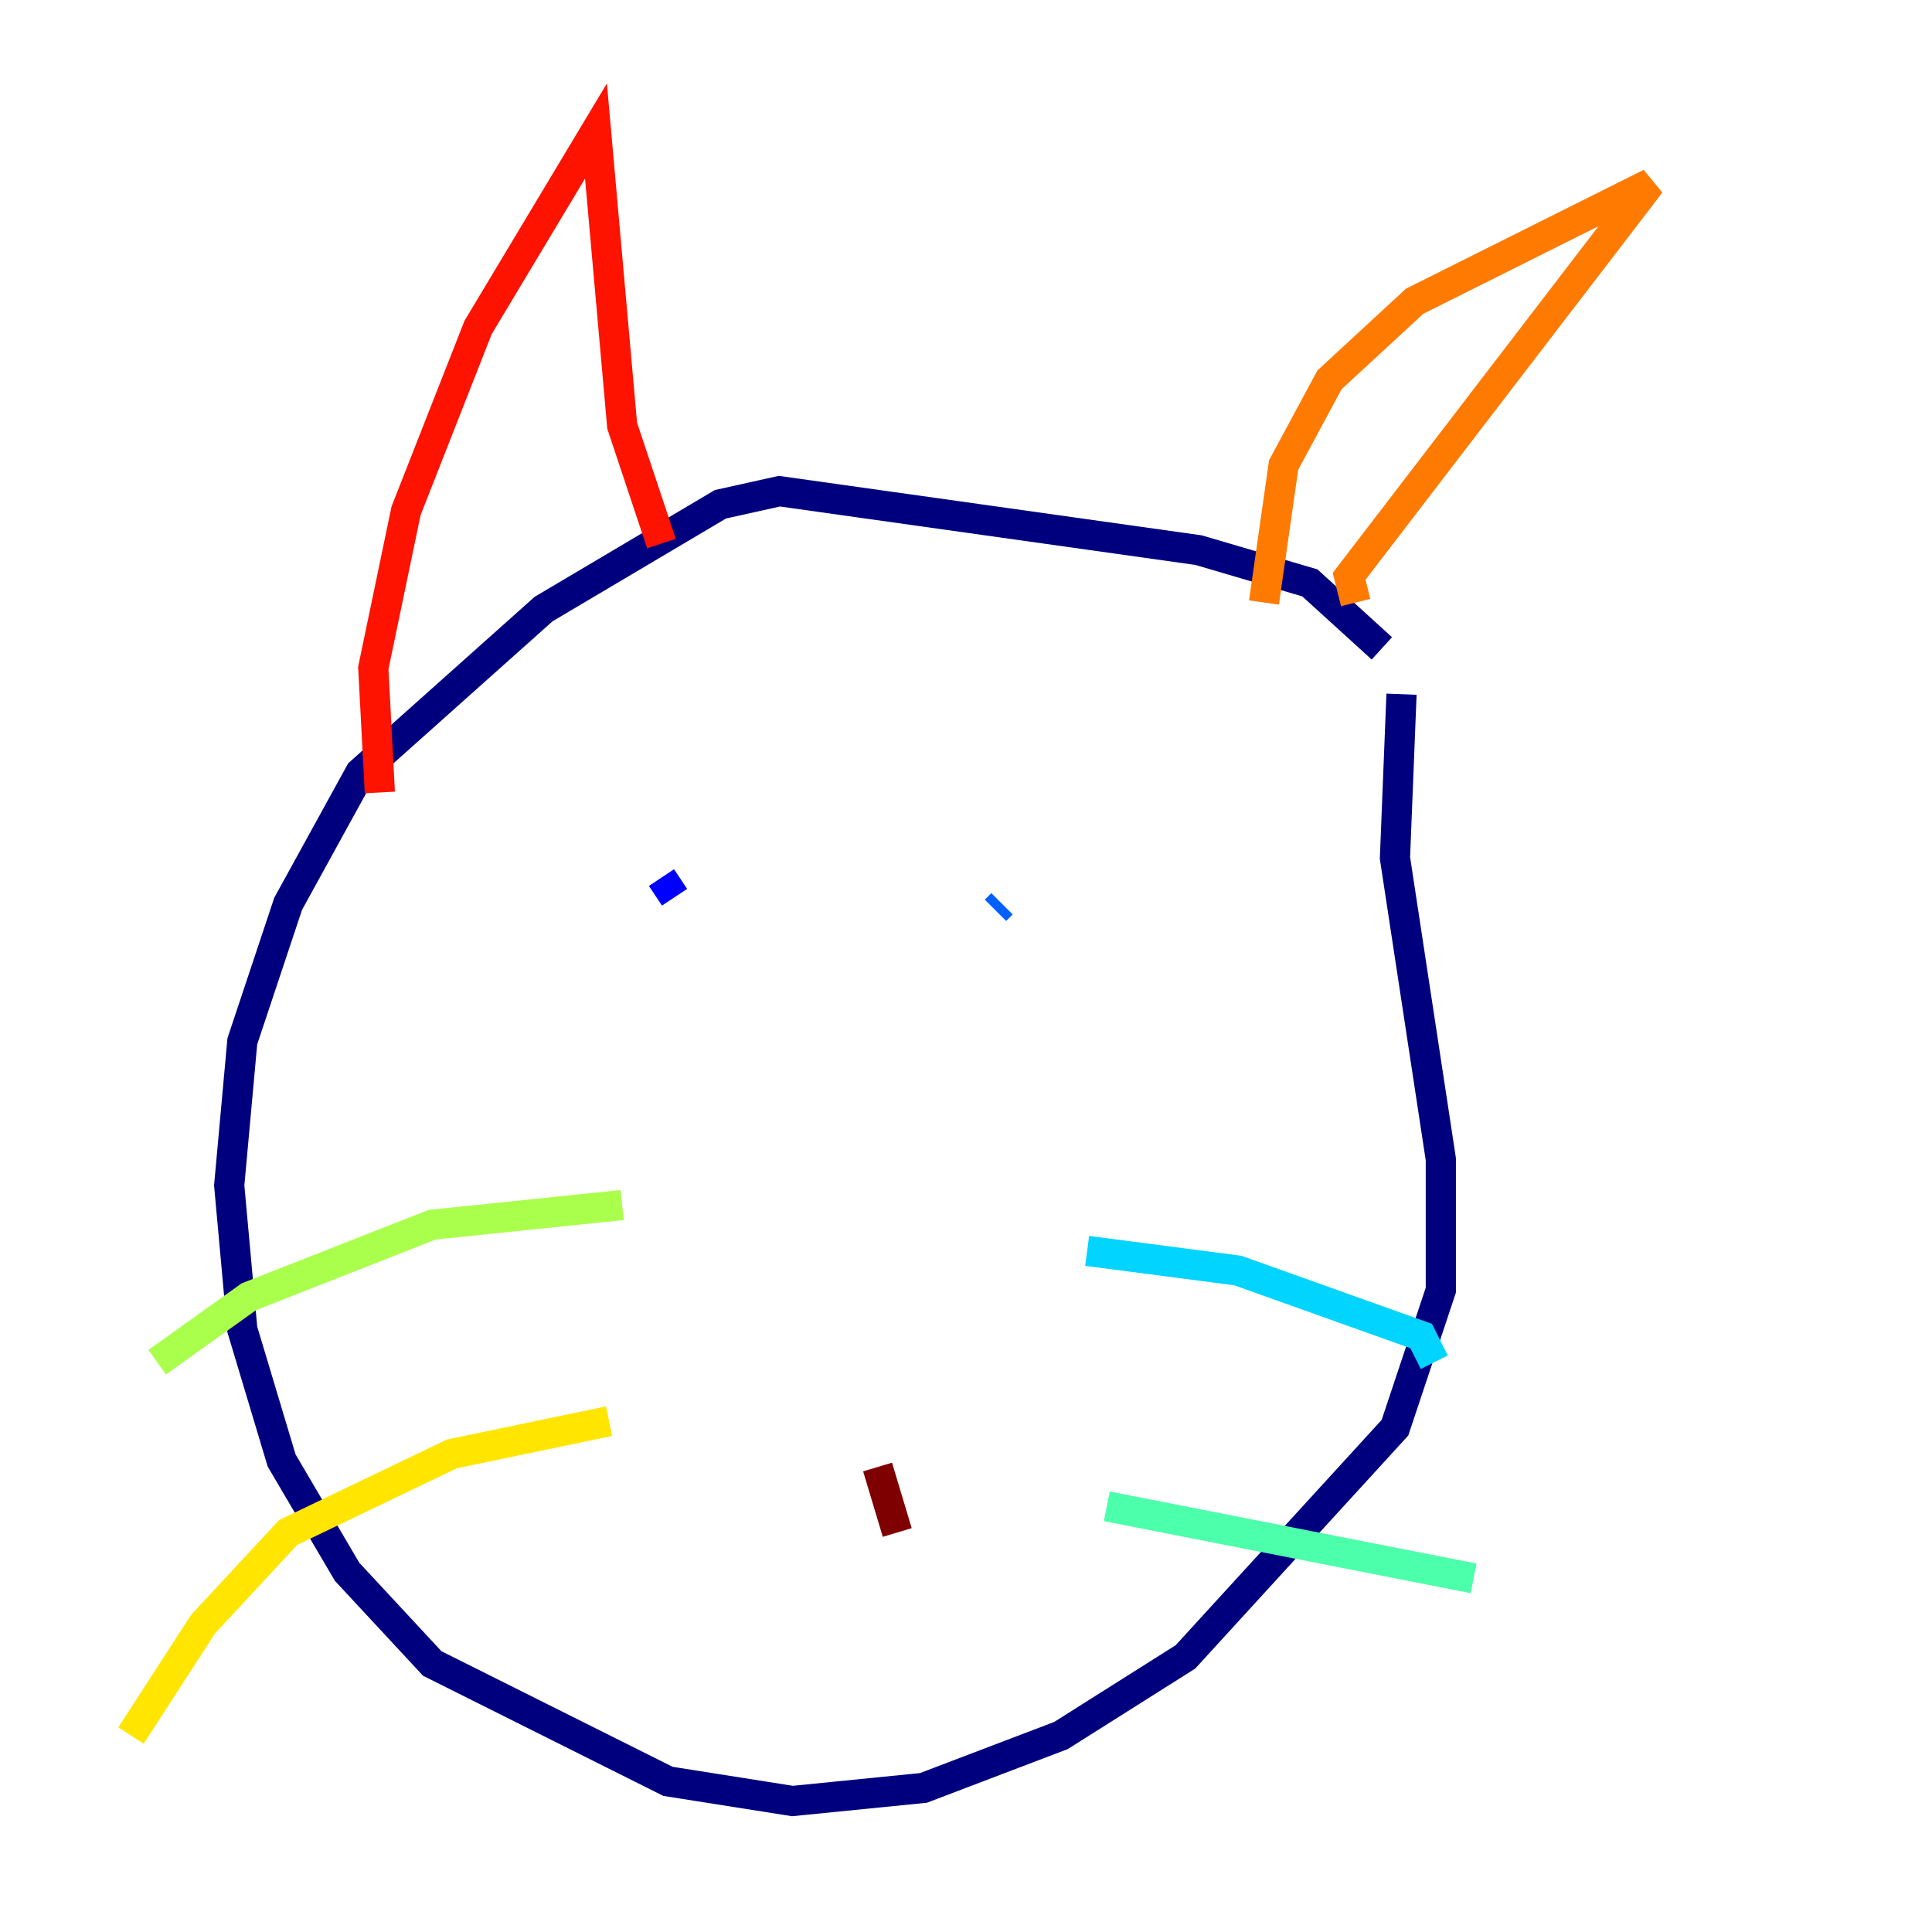<?xml version="1.0" encoding="utf-8" ?>
<svg baseProfile="tiny" height="128" version="1.2" viewBox="0,0,128,128" width="128" xmlns="http://www.w3.org/2000/svg" xmlns:ev="http://www.w3.org/2001/xml-events" xmlns:xlink="http://www.w3.org/1999/xlink"><defs /><polyline fill="none" points="91.552,42.956 86.78,38.617 79.403,36.447 51.634,32.542 47.729,33.41 36.014,40.352 23.864,51.2 19.091,59.878 16.054,68.99 15.186,78.536 16.054,88.081 18.658,96.759 22.997,104.136 28.637,110.21 44.258,118.02 52.502,119.322 61.18,118.454 70.291,114.983 78.536,109.776 92.42,94.59 95.458,85.478 95.458,76.8 92.42,56.841 92.854,45.993" stroke="#00007f" stroke-width="2" /><polyline fill="none" points="44.691,59.444 43.824,58.142" stroke="#0000fe" stroke-width="2" /><polyline fill="none" points="65.953,60.312 66.386,59.878" stroke="#0060ff" stroke-width="2" /><polyline fill="none" points="72.027,82.875 82.007,84.176 94.156,88.515 95.024,90.251" stroke="#00d4ff" stroke-width="2" /><polyline fill="none" points="73.329,99.797 97.627,104.57" stroke="#4cffaa" stroke-width="2" /><polyline fill="none" points="41.22,79.837 28.637,81.139 16.488,85.912 10.414,90.251" stroke="#aaff4c" stroke-width="2" /><polyline fill="none" points="40.352,94.156 29.939,96.325 19.091,101.532 13.451,107.607 8.678,114.983" stroke="#ffe500" stroke-width="2" /><polyline fill="none" points="83.742,39.919 85.044,30.807 88.081,25.166 93.722,19.959 109.342,12.149 89.383,38.183 89.817,39.919" stroke="#ff7a00" stroke-width="2" /><polyline fill="none" points="43.824,36.014 41.22,28.203 39.485,8.678 31.675,21.695 26.902,33.844 24.732,44.258 25.166,52.502" stroke="#fe1200" stroke-width="2" /><polyline fill="none" points="59.444,101.532 58.142,97.193" stroke="#7f0000" stroke-width="2" /></svg>